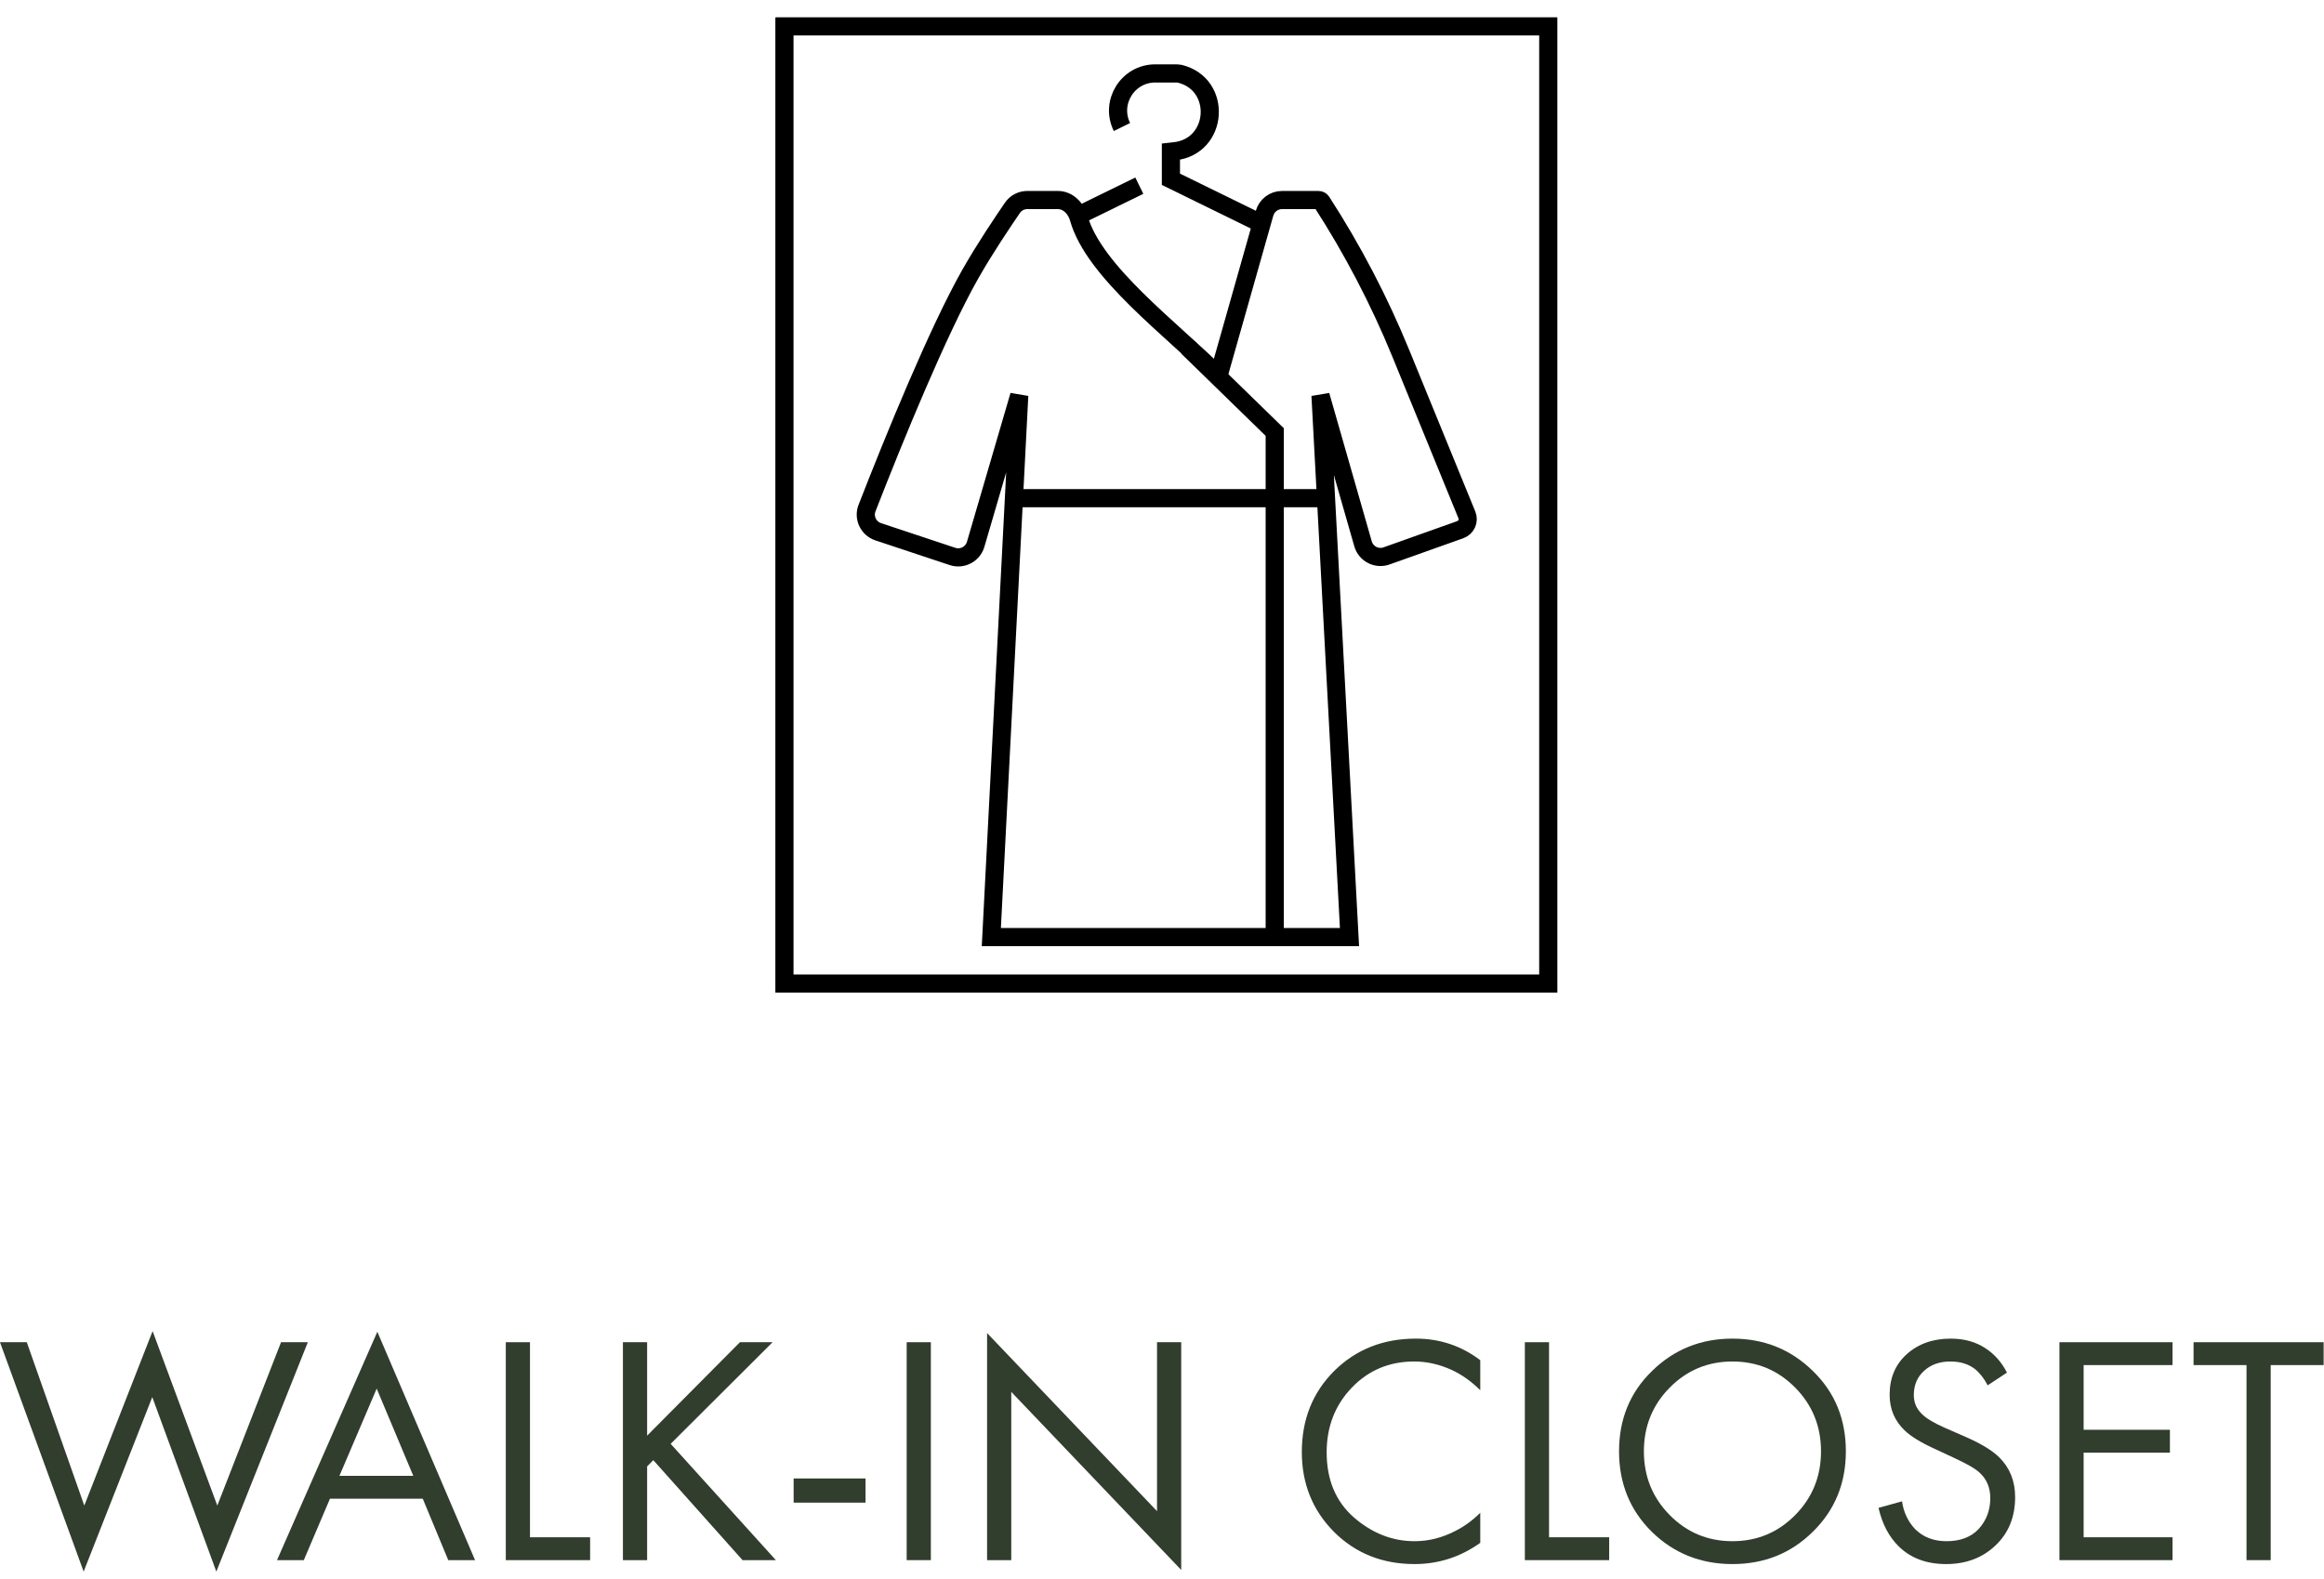 <svg width="128" height="87" viewBox="0 0 128 87" fill="none" xmlns="http://www.w3.org/2000/svg">
<path d="M-0.001 73.944H1.475L4.643 82.944L8.405 73.332L11.969 82.944L15.479 73.944H16.955L11.915 86.58L8.387 76.968L4.607 86.58L-0.001 73.944Z" fill="#313D2D"/>
<path d="M24.689 85.95L23.285 82.566H18.173L16.733 85.95H15.257L20.783 73.368L26.165 85.95H24.689ZM18.695 81.306H22.763L20.747 76.5L18.695 81.306Z" fill="#313D2D"/>
<path d="M27.858 73.944H29.19V84.69H32.502V85.95H27.858V73.944Z" fill="#313D2D"/>
<path d="M35.642 73.944V79.092L40.754 73.944H42.553L36.938 79.542L42.733 85.95H40.898L35.983 80.442L35.642 80.784V85.95H34.309V73.944H35.642Z" fill="#313D2D"/>
<path d="M43.712 82.782V81.45H47.672V82.782H43.712Z" fill="#313D2D"/>
<path d="M49.937 73.944H51.269V85.95H49.937V73.944Z" fill="#313D2D"/>
<path d="M55.698 85.95H54.366V73.44L63.726 83.25V73.944H65.058V86.49L55.698 76.68V85.95Z" fill="#313D2D"/>
<path d="M81.529 74.934V76.59C81.049 76.11 80.527 75.738 79.963 75.474C79.279 75.162 78.589 75.006 77.893 75.006C76.513 75.006 75.361 75.492 74.437 76.464C73.525 77.424 73.069 78.606 73.069 80.01C73.069 81.522 73.567 82.716 74.563 83.592C75.571 84.468 76.687 84.906 77.911 84.906C78.679 84.906 79.423 84.72 80.143 84.348C80.647 84.096 81.109 83.76 81.529 83.34V84.996C80.437 85.776 79.231 86.166 77.911 86.166C76.135 86.166 74.653 85.572 73.465 84.384C72.289 83.196 71.701 81.732 71.701 79.992C71.701 78.204 72.295 76.716 73.483 75.528C74.683 74.34 76.183 73.746 77.983 73.746C79.303 73.746 80.485 74.142 81.529 74.934Z" fill="#313D2D"/>
<path d="M83.985 73.944H85.317V84.69H88.629V85.95H83.985V73.944Z" fill="#313D2D"/>
<path d="M99.847 84.384C98.647 85.572 97.171 86.166 95.419 86.166C93.667 86.166 92.185 85.572 90.973 84.384C89.773 83.196 89.173 81.72 89.173 79.956C89.173 78.18 89.779 76.704 90.991 75.528C92.203 74.34 93.679 73.746 95.419 73.746C97.159 73.746 98.635 74.34 99.847 75.528C101.059 76.704 101.665 78.18 101.665 79.956C101.665 81.72 101.059 83.196 99.847 84.384ZM98.875 76.446C97.927 75.486 96.775 75.006 95.419 75.006C94.063 75.006 92.911 75.486 91.963 76.446C91.015 77.406 90.541 78.576 90.541 79.956C90.541 81.336 91.015 82.506 91.963 83.466C92.911 84.426 94.063 84.906 95.419 84.906C96.775 84.906 97.927 84.426 98.875 83.466C99.823 82.506 100.297 81.336 100.297 79.956C100.297 78.576 99.823 77.406 98.875 76.446Z" fill="#313D2D"/>
<path d="M110.538 75.618L109.476 76.32C109.284 75.948 109.05 75.648 108.774 75.42C108.414 75.144 107.964 75.006 107.424 75.006C106.824 75.006 106.338 75.18 105.966 75.528C105.594 75.864 105.408 76.308 105.408 76.86C105.408 77.268 105.558 77.616 105.858 77.904C106.098 78.144 106.518 78.396 107.118 78.66L108.27 79.164C109.122 79.536 109.74 79.914 110.124 80.298C110.7 80.874 110.988 81.6 110.988 82.476C110.988 83.568 110.628 84.456 109.908 85.14C109.188 85.824 108.282 86.166 107.19 86.166C106.11 86.166 105.24 85.842 104.58 85.194C104.04 84.666 103.668 83.958 103.464 83.07L104.76 82.71C104.844 83.31 105.084 83.82 105.48 84.24C105.924 84.684 106.5 84.906 107.208 84.906C107.976 84.906 108.57 84.678 108.99 84.222C109.41 83.754 109.62 83.19 109.62 82.53C109.62 81.954 109.422 81.486 109.026 81.126C108.798 80.91 108.318 80.634 107.586 80.298L106.506 79.794C105.774 79.458 105.24 79.128 104.904 78.804C104.352 78.276 104.076 77.622 104.076 76.842C104.076 75.918 104.388 75.174 105.012 74.61C105.648 74.034 106.458 73.746 107.442 73.746C108.186 73.746 108.828 73.926 109.368 74.286C109.86 74.61 110.25 75.054 110.538 75.618Z" fill="#313D2D"/>
<path d="M119.657 73.944V75.204H114.761V78.768H119.513V80.028H114.761V84.69H119.657V85.95H113.429V73.944H119.657Z" fill="#313D2D"/>
<path d="M127.98 75.204H125.064V85.95H123.732V75.204H120.816V73.944H127.98V75.204Z" fill="#313D2D"/>
<path fill-rule="evenodd" clip-rule="evenodd" d="M85.775 0.953H42.761V0.957H42.705V54.685H85.775V0.953ZM84.775 53.685V1.953H43.705V53.685H84.775Z" fill="black"/>
<path d="M69.132 12.151L64.491 9.876V8.355L64.689 8.333C67.115 8.074 67.338 4.63 64.966 4.06V4.06C64.924 4.05 64.882 4.045 64.839 4.045H63.63C62.112 4.045 61.123 5.638 61.794 6.998V6.998" stroke="black"/>
<path d="M62.751 10.229L59.541 11.799" stroke="black"/>
<path d="M56.055 27.445H72.92" stroke="black"/>
<path d="M53.445 15.094C54.229 13.711 55.267 12.17 55.767 11.443C55.952 11.176 56.255 11.02 56.58 11.02H58.267C58.824 11.02 59.268 11.481 59.417 12.017C60.244 14.97 64.548 18.141 67.111 20.704L69.649 11.747C69.77 11.317 70.163 11.02 70.611 11.02H72.619C72.688 11.02 72.752 11.055 72.79 11.112C74.503 13.761 75.966 16.564 77.16 19.484L80.792 28.368C80.925 28.692 80.76 29.062 80.429 29.18L76.369 30.625C75.825 30.819 75.231 30.514 75.072 29.959L72.73 21.786L74.327 51.624H54.6L56.137 21.786L53.737 29.987C53.577 30.531 52.999 30.834 52.461 30.655L48.37 29.295C47.829 29.115 47.547 28.521 47.754 27.989C49.263 24.117 51.663 18.24 53.445 15.094Z" stroke="black"/>
<path d="M65.411 19.125L70.208 23.801V51.489" stroke="black"/>
</svg>
